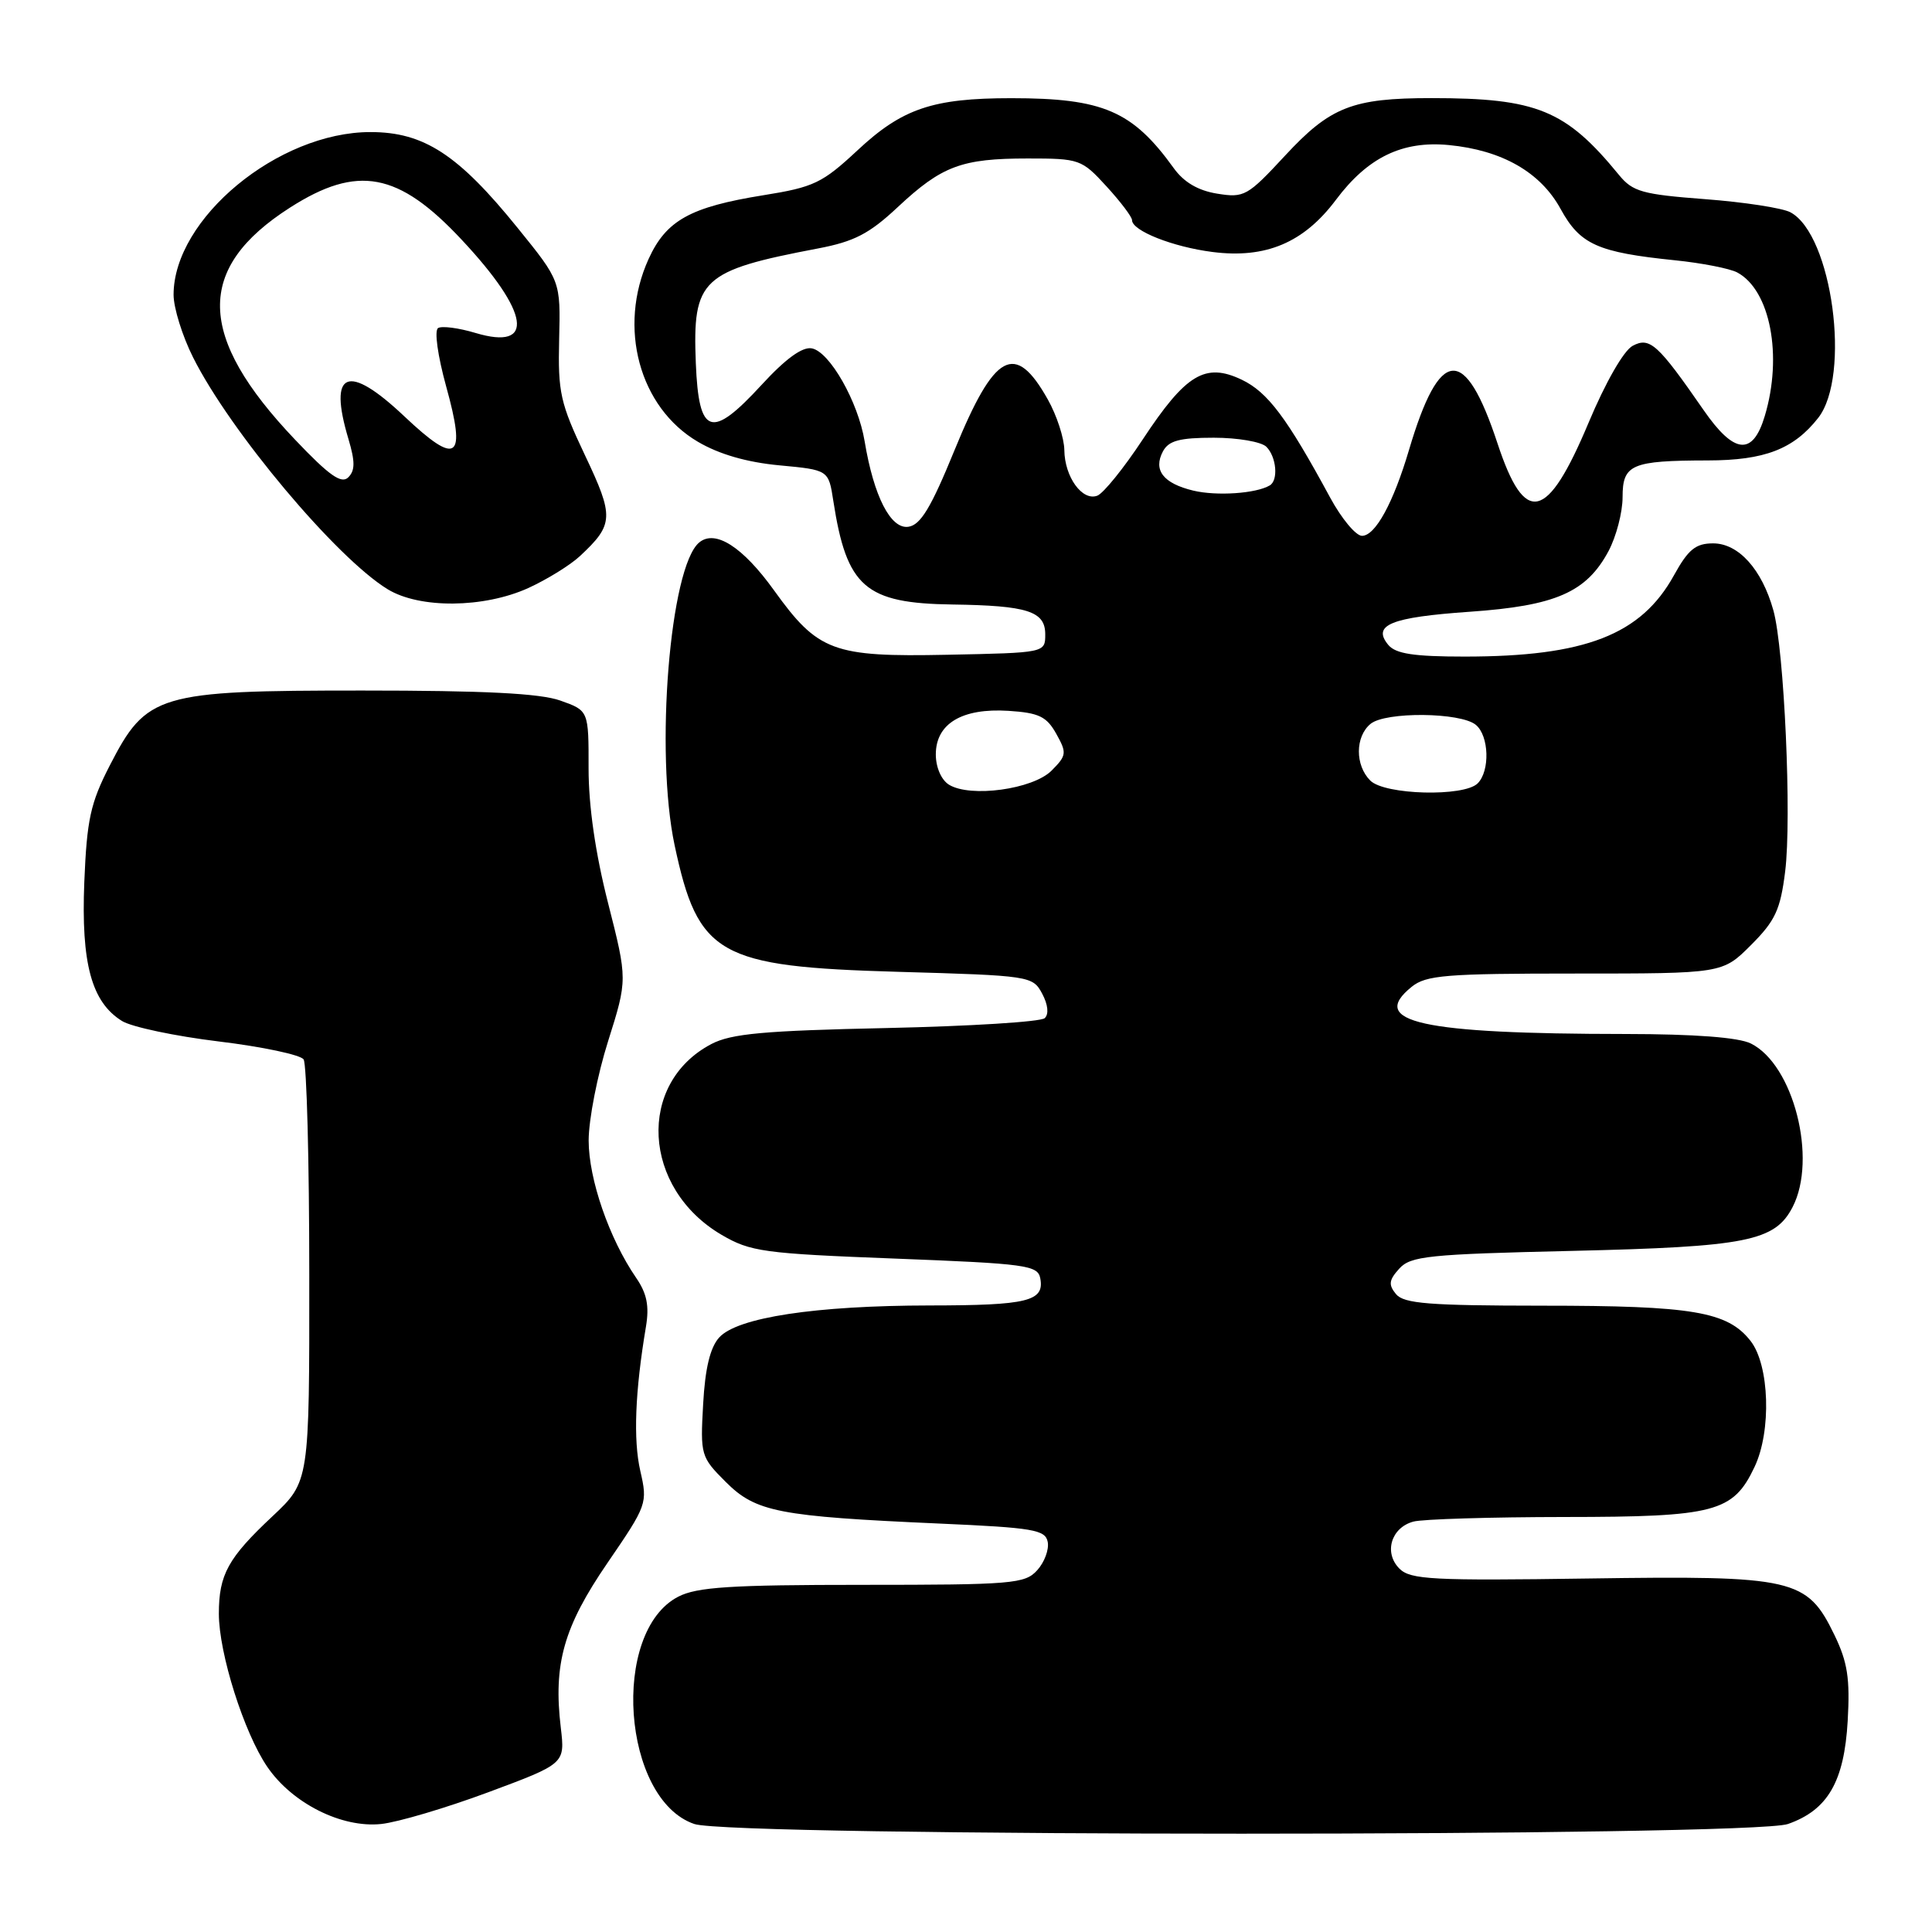 <?xml version="1.0" encoding="UTF-8" standalone="no"?>
<!DOCTYPE svg PUBLIC "-//W3C//DTD SVG 1.1//EN" "http://www.w3.org/Graphics/SVG/1.1/DTD/svg11.dtd" >
<svg xmlns="http://www.w3.org/2000/svg" xmlns:xlink="http://www.w3.org/1999/xlink" version="1.1" viewBox="0 0 256 256">
 <g >
 <path fill="currentColor"
d=" M 236.91 241.69 C 242.19 239.84 244.37 236.08 244.83 228.01 C 245.15 222.42 244.81 220.23 243.07 216.64 C 239.44 209.15 237.76 208.76 210.45 209.16 C 189.85 209.46 186.90 209.31 185.44 207.86 C 183.33 205.76 184.32 202.42 187.28 201.62 C 188.50 201.29 197.53 201.02 207.35 201.01 C 227.26 201.00 229.65 200.37 232.48 194.39 C 234.75 189.63 234.47 180.87 231.95 177.67 C 228.90 173.79 224.31 173.01 204.37 173.01 C 189.38 173.00 186.03 172.74 184.98 171.48 C 183.96 170.24 184.03 169.62 185.41 168.10 C 186.92 166.43 189.27 166.19 208.29 165.75 C 231.46 165.21 235.19 164.47 237.53 159.94 C 240.83 153.55 237.65 141.07 232.00 138.27 C 230.37 137.46 224.57 137.02 215.40 137.01 C 188.26 136.99 181.26 135.44 187.05 130.76 C 188.96 129.21 191.60 129.00 208.73 129.00 C 228.24 129.00 228.24 129.00 232.02 125.22 C 235.24 122.00 235.91 120.54 236.54 115.50 C 237.43 108.42 236.42 86.01 234.98 80.87 C 233.47 75.45 230.37 72.00 227.00 72.00 C 224.69 72.00 223.71 72.79 221.82 76.21 C 217.46 84.12 210.06 87.00 194.07 87.00 C 187.34 87.00 184.94 86.63 183.96 85.46 C 181.77 82.81 184.28 81.79 194.76 81.06 C 206.13 80.27 210.21 78.49 213.14 73.02 C 214.16 71.10 215.00 67.89 215.00 65.88 C 215.00 61.53 216.16 61.03 226.30 61.01 C 233.81 61.00 237.66 59.52 240.91 55.39 C 245.30 49.81 242.78 31.09 237.24 28.13 C 236.18 27.56 231.09 26.78 225.94 26.39 C 217.61 25.76 216.34 25.40 214.53 23.19 C 207.48 14.57 203.65 13.00 189.69 13.00 C 179.20 13.00 176.27 14.15 170.27 20.63 C 165.30 25.99 164.86 26.24 161.28 25.66 C 158.74 25.25 156.86 24.14 155.52 22.27 C 150.06 14.69 146.16 13.01 134.00 13.01 C 123.59 13.01 119.54 14.38 113.60 19.94 C 108.96 24.26 107.84 24.80 101.15 25.87 C 91.45 27.43 88.27 29.20 85.94 34.32 C 81.83 43.37 84.70 53.98 92.48 58.54 C 95.30 60.20 98.99 61.26 103.28 61.66 C 109.79 62.27 109.79 62.27 110.42 66.38 C 112.19 77.81 114.64 79.94 126.20 80.10 C 136.15 80.24 138.50 80.99 138.50 84.05 C 138.50 86.50 138.50 86.50 125.50 86.76 C 110.37 87.07 108.39 86.33 102.56 78.22 C 98.42 72.46 94.77 70.12 92.65 71.88 C 88.76 75.10 86.77 99.68 89.39 112.00 C 92.50 126.59 95.15 128.09 118.97 128.77 C 136.50 129.27 136.84 129.32 138.09 131.66 C 138.87 133.12 139.00 134.38 138.43 134.91 C 137.92 135.40 128.50 135.98 117.50 136.22 C 101.22 136.57 96.90 136.96 94.26 138.34 C 84.35 143.54 85.09 157.45 95.61 163.62 C 99.44 165.86 101.16 166.10 118.61 166.77 C 135.97 167.44 137.51 167.65 137.84 169.38 C 138.42 172.42 136.19 172.97 123.19 172.98 C 108.02 173.00 97.70 174.57 95.30 177.22 C 94.10 178.54 93.43 181.31 93.17 186.06 C 92.79 192.80 92.86 193.06 96.16 196.36 C 100.15 200.35 103.13 200.93 124.48 201.88 C 136.95 202.43 138.52 202.70 138.83 204.32 C 139.02 205.33 138.39 207.02 137.43 208.07 C 135.82 209.86 134.14 210.00 114.30 210.00 C 96.83 210.00 92.34 210.29 89.87 211.57 C 80.87 216.22 82.44 238.43 92.00 241.69 C 97.01 243.40 232.03 243.40 236.91 241.69 Z  M 64.68 237.49 C 74.87 233.70 74.87 233.70 74.31 228.94 C 73.30 220.47 74.69 215.57 80.49 207.10 C 85.75 199.42 85.83 199.20 84.84 194.89 C 83.90 190.77 84.15 184.38 85.59 175.80 C 86.05 173.04 85.72 171.39 84.28 169.30 C 80.73 164.13 78.00 156.24 78.00 151.12 C 78.00 148.36 79.16 142.43 80.58 137.95 C 83.15 129.80 83.15 129.80 80.57 119.65 C 78.89 113.06 77.99 106.81 77.99 101.83 C 78.00 94.16 78.00 94.16 74.25 92.83 C 71.56 91.87 64.15 91.50 48.00 91.50 C 20.89 91.50 19.42 91.94 14.53 101.46 C 11.98 106.43 11.51 108.60 11.17 116.89 C 10.74 127.67 12.13 132.79 16.17 135.29 C 17.45 136.08 23.22 137.30 29.00 138.00 C 34.78 138.70 39.83 139.77 40.23 140.38 C 40.64 141.00 40.98 153.83 40.98 168.91 C 41.00 196.31 41.00 196.31 36.11 200.91 C 30.21 206.44 29.00 208.64 29.00 213.83 C 29.00 219.07 32.33 229.60 35.42 234.12 C 38.72 238.95 45.27 242.24 50.50 241.69 C 52.70 241.46 59.08 239.57 64.68 237.49 Z  M 70.00 77.92 C 72.47 76.79 75.55 74.89 76.84 73.69 C 81.34 69.49 81.39 68.49 77.51 60.32 C 74.24 53.42 73.92 52.00 74.09 44.98 C 74.28 37.23 74.28 37.23 68.63 30.25 C 60.73 20.47 56.17 17.50 49.09 17.50 C 36.86 17.50 23.00 28.96 23.00 39.06 C 23.00 40.79 24.16 44.52 25.58 47.35 C 30.49 57.16 44.57 73.93 51.37 78.08 C 55.61 80.67 64.10 80.59 70.00 77.92 Z  M 125.75 103.98 C 124.73 103.35 124.00 101.68 124.00 99.97 C 124.00 95.88 127.47 93.80 133.63 94.19 C 137.66 94.45 138.68 94.94 139.96 97.23 C 141.38 99.77 141.34 100.10 139.33 102.12 C 136.85 104.59 128.59 105.72 125.75 103.98 Z  M 181.57 103.43 C 179.54 101.40 179.56 97.61 181.60 95.92 C 183.57 94.28 193.54 94.37 195.56 96.05 C 197.31 97.50 197.45 102.15 195.80 103.80 C 193.99 105.61 183.48 105.34 181.57 103.43 Z  M 176.25 65.93 C 170.51 55.33 167.98 51.96 164.53 50.31 C 159.70 48.01 157.13 49.56 151.41 58.24 C 148.92 62.02 146.22 65.36 145.40 65.68 C 143.41 66.44 141.07 63.20 141.03 59.64 C 141.01 58.06 140.03 55.04 138.84 52.93 C 134.50 45.20 131.78 46.68 126.48 59.65 C 123.36 67.29 121.98 69.57 120.36 69.80 C 118.02 70.14 115.78 65.77 114.57 58.48 C 113.70 53.22 109.94 46.61 107.57 46.16 C 106.32 45.92 104.10 47.53 100.92 50.99 C 94.24 58.26 92.59 57.72 92.20 48.13 C 91.75 36.96 92.92 35.87 108.40 32.92 C 113.19 32.01 115.19 30.97 118.95 27.45 C 124.80 21.98 127.41 21.00 136.18 21.00 C 143.03 21.00 143.33 21.10 146.62 24.70 C 148.48 26.73 150.00 28.74 150.00 29.17 C 150.00 30.58 155.41 32.72 160.67 33.39 C 167.72 34.29 172.76 32.16 177.01 26.49 C 181.23 20.85 185.80 18.63 191.97 19.22 C 199.02 19.90 204.12 22.81 206.79 27.69 C 209.37 32.40 211.69 33.44 221.95 34.49 C 225.50 34.85 229.21 35.58 230.19 36.10 C 234.57 38.44 236.24 47.14 233.84 55.13 C 232.25 60.44 229.79 60.20 225.73 54.33 C 219.68 45.59 218.60 44.61 216.34 45.82 C 215.15 46.45 212.74 50.66 210.50 56.00 C 205.01 69.09 202.06 69.77 198.43 58.76 C 194.10 45.65 190.77 45.89 186.70 59.62 C 184.62 66.64 182.24 71.00 180.47 71.00 C 179.66 71.00 177.76 68.72 176.25 65.93 Z  M 158.12 65.01 C 154.13 64.05 152.77 62.29 154.10 59.80 C 154.86 58.39 156.30 58.00 160.84 58.00 C 164.01 58.00 167.14 58.54 167.80 59.20 C 169.14 60.54 169.41 63.64 168.25 64.32 C 166.43 65.40 161.22 65.75 158.12 65.01 Z  M 39.10 58.26 C 26.05 44.55 25.85 35.55 38.44 27.50 C 47.37 21.79 52.80 22.80 61.17 31.76 C 70.21 41.41 70.96 46.50 63.01 44.12 C 60.78 43.45 58.55 43.16 58.05 43.47 C 57.53 43.79 58.00 47.13 59.11 51.17 C 61.82 60.92 60.60 61.80 53.59 55.18 C 46.07 48.07 43.46 49.12 46.17 58.17 C 47.06 61.16 47.06 62.34 46.15 63.25 C 45.24 64.16 43.62 63.02 39.10 58.26 Z "/>
</g>
</svg>